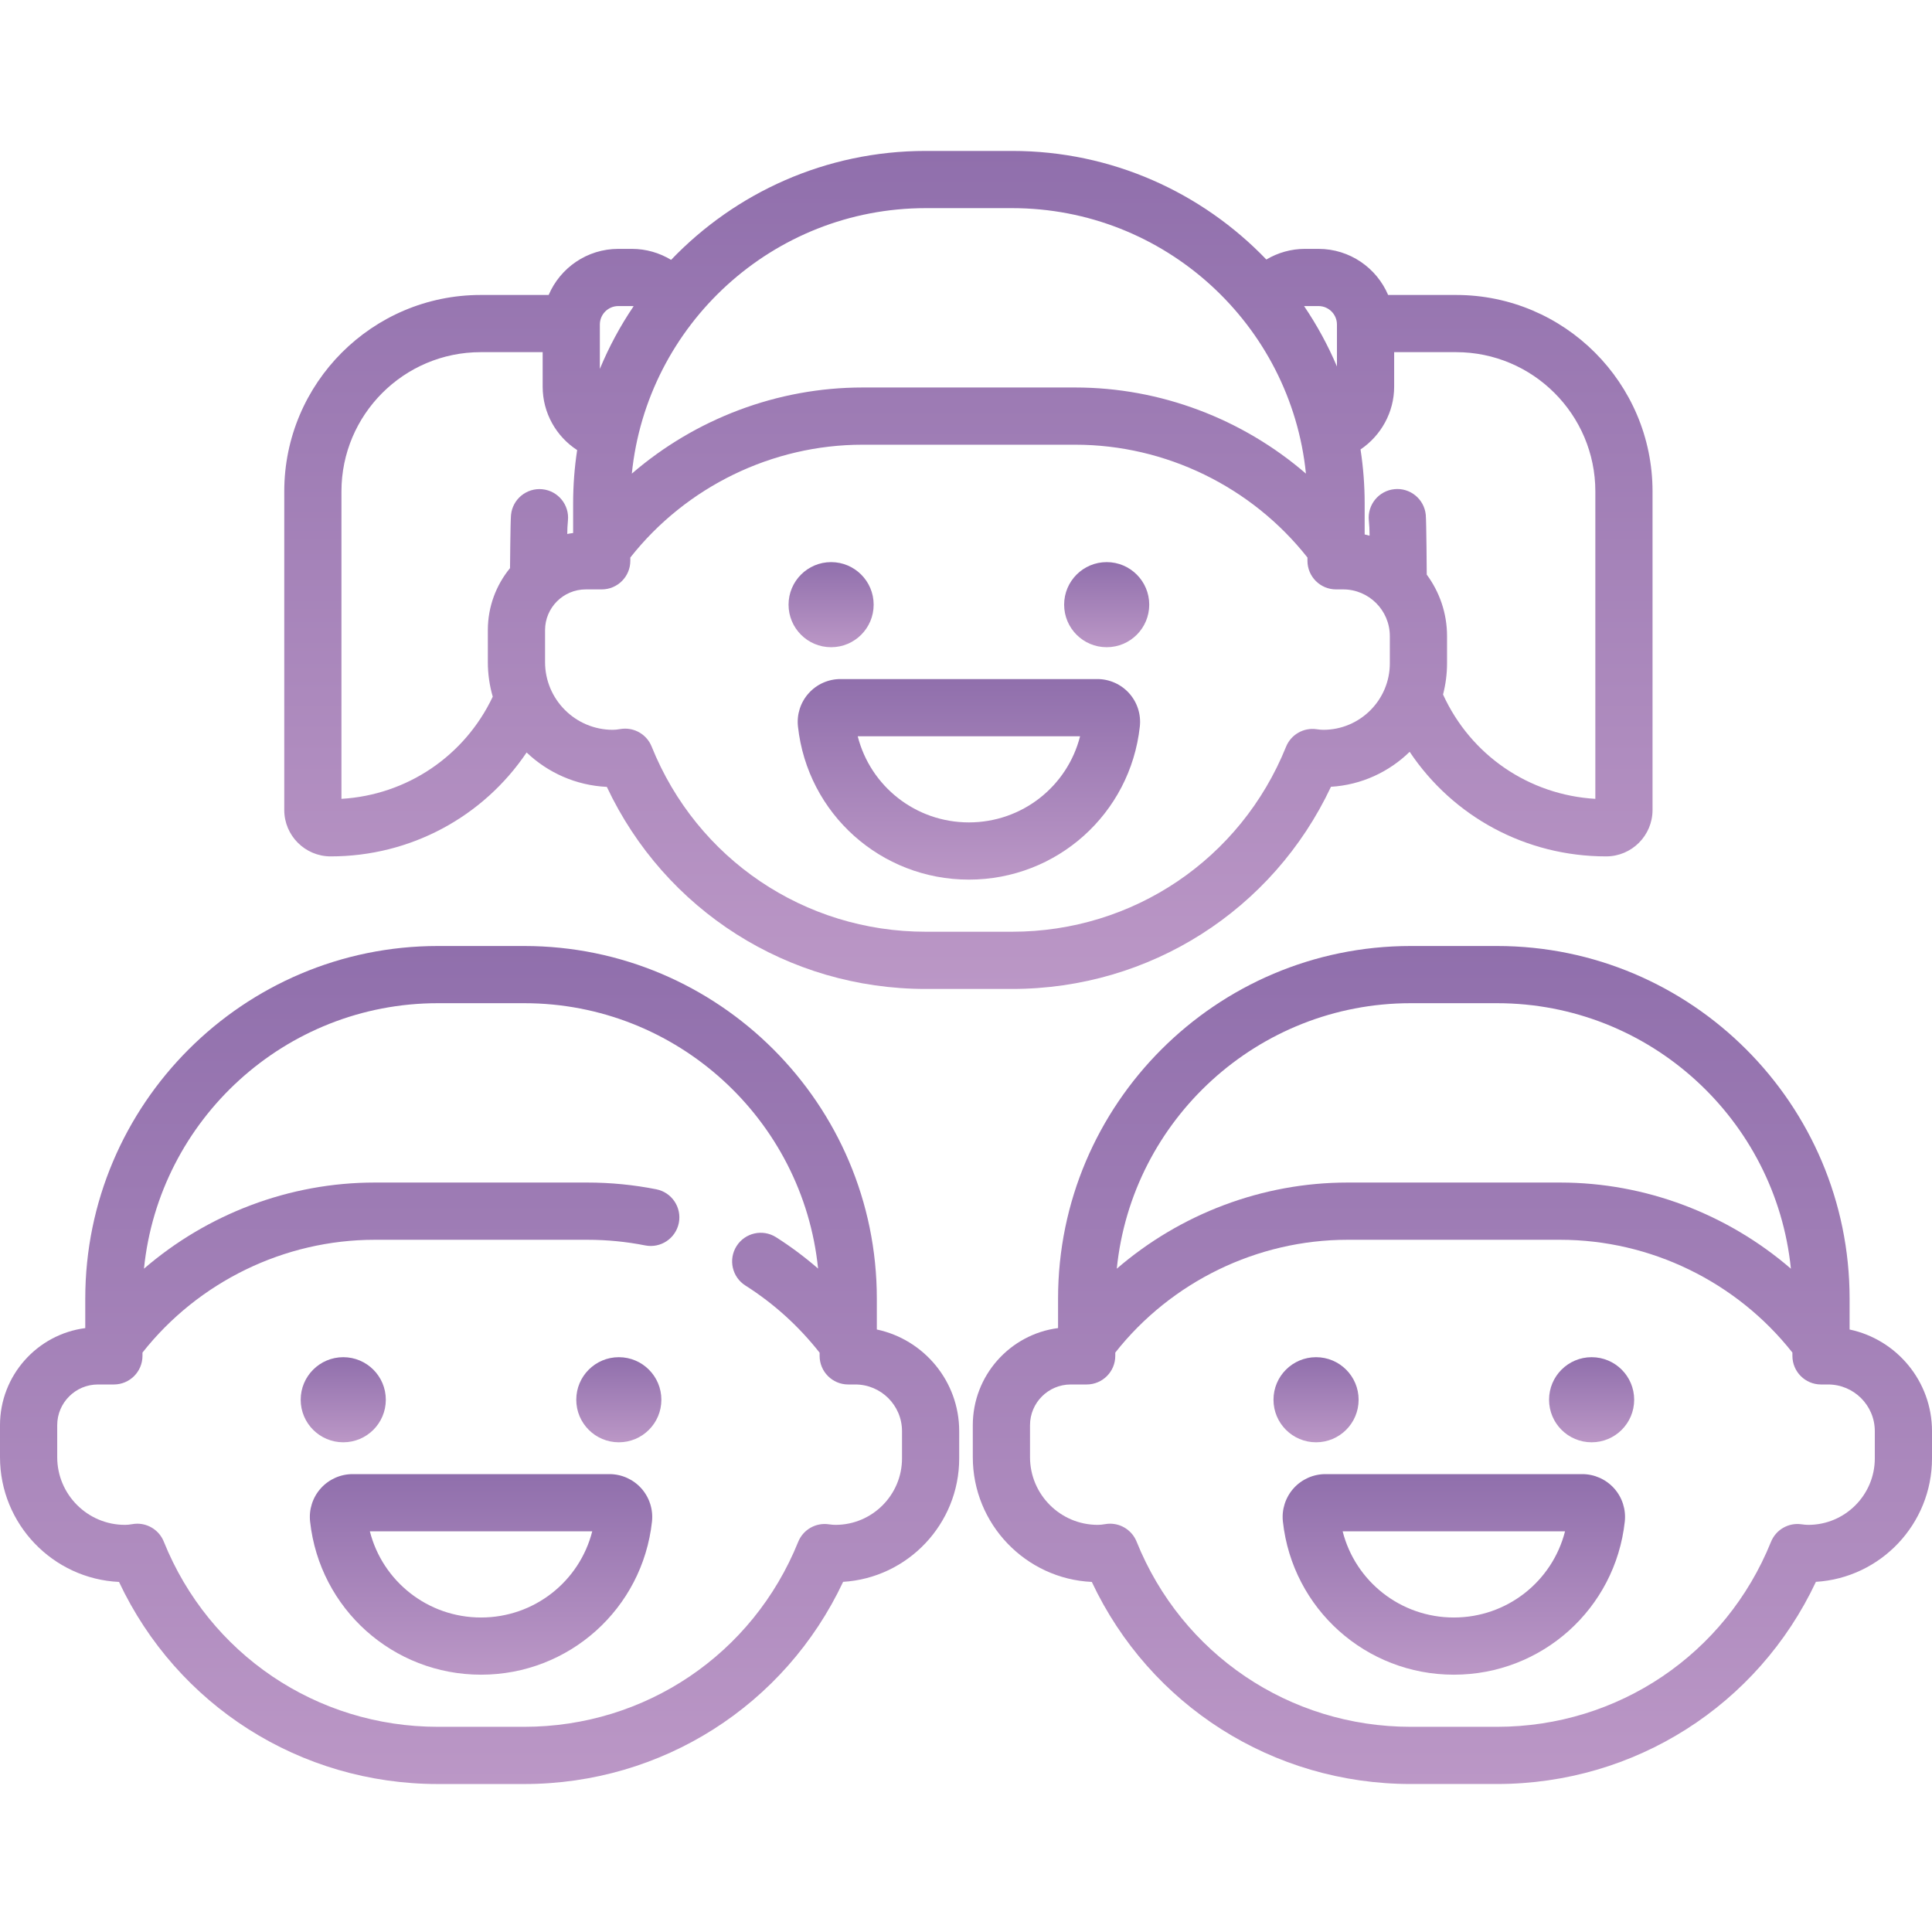 <svg width="83" height="83" viewBox="0 0 83 83" fill="none" xmlns="http://www.w3.org/2000/svg">
<g id="Boy" clip-path="url(#clip0_86_115)">
<g id="Group 62">
<path id="Vector" d="M14.205 36.791C17.641 36.791 20.761 35.09 22.624 32.327C23.53 33.191 24.738 33.742 26.07 33.805C28.567 39.107 33.852 42.486 39.769 42.486H43.479C49.396 42.486 54.683 39.105 57.179 33.801C58.491 33.721 59.675 33.162 60.56 32.298C62.42 35.081 65.543 36.791 69.001 36.791C70.1 36.791 70.994 35.897 70.994 34.797V21.11C70.994 16.457 67.209 12.672 62.556 12.672H59.635C59.14 11.509 57.986 10.692 56.644 10.692H56.057C55.468 10.692 54.897 10.856 54.403 11.149C51.644 8.276 47.767 6.484 43.479 6.484H39.769C35.473 6.484 31.59 8.282 28.831 11.164C28.331 10.861 27.751 10.692 27.149 10.692H26.562C25.221 10.692 24.066 11.509 23.571 12.672H20.65C15.997 12.672 12.212 16.458 12.212 21.11V34.797C12.211 35.897 13.106 36.791 14.205 36.791ZM56.852 31.353C56.771 31.353 56.679 31.345 56.563 31.328C56.002 31.246 55.46 31.56 55.248 32.084C53.3 36.91 48.68 40.028 43.479 40.028H39.769C34.562 40.028 29.941 36.906 27.995 32.073C27.805 31.601 27.35 31.303 26.856 31.303C26.784 31.303 26.711 31.309 26.638 31.322C26.524 31.343 26.421 31.353 26.325 31.353C24.72 31.353 23.416 30.048 23.416 28.444V27.07C23.416 26.106 24.2 25.321 25.165 25.321H25.85C26.529 25.321 27.079 24.772 27.079 24.092V23.952C29.477 20.91 33.175 19.105 37.053 19.105H46.195C50.073 19.105 53.771 20.91 56.169 23.952V24.092C56.169 24.771 56.719 25.321 57.398 25.321H57.703C58.809 25.321 59.708 26.221 59.708 27.327V28.496C59.709 30.071 58.427 31.353 56.852 31.353ZM68.537 21.11V34.319C65.681 34.151 63.183 32.441 61.994 29.837C62.105 29.408 62.166 28.959 62.166 28.496V27.326C62.166 26.338 61.84 25.426 61.294 24.686C61.294 24.686 61.28 22.397 61.252 22.115C61.185 21.44 60.581 20.946 59.907 21.015C59.232 21.082 58.739 21.685 58.806 22.36C58.827 22.56 58.837 22.765 58.837 22.967V23.014C58.767 22.995 58.698 22.975 58.627 22.96V21.631C58.627 20.842 58.566 20.066 58.449 19.309C59.326 18.717 59.894 17.715 59.894 16.612V15.129H62.556C65.854 15.129 68.537 17.812 68.537 21.11ZM56.057 13.149H56.644C57.081 13.149 57.436 13.505 57.436 13.941V15.745C57.049 14.831 56.575 13.963 56.025 13.151C56.035 13.15 56.046 13.149 56.057 13.149ZM39.769 8.942H43.479C50.043 8.942 55.458 13.951 56.104 20.347C53.375 17.993 49.852 16.647 46.195 16.647H37.053C33.396 16.647 29.873 17.993 27.144 20.347C27.79 13.951 33.205 8.942 39.769 8.942ZM26.562 13.149H27.149C27.174 13.149 27.198 13.152 27.222 13.154C26.651 13.995 26.164 14.898 25.77 15.848V13.941C25.77 13.505 26.125 13.149 26.562 13.149ZM14.669 21.11C14.669 17.812 17.352 15.129 20.65 15.129H23.313V16.612C23.313 17.74 23.895 18.752 24.795 19.336C24.681 20.085 24.622 20.851 24.622 21.631V22.899C24.537 22.909 24.453 22.924 24.37 22.94C24.371 22.747 24.38 22.553 24.399 22.363C24.467 21.689 23.974 21.086 23.299 21.018C22.624 20.951 22.021 21.443 21.954 22.118C21.926 22.398 21.911 24.407 21.911 24.407C21.316 25.133 20.958 26.06 20.958 27.07V28.444C20.958 28.959 21.032 29.458 21.169 29.93C19.962 32.479 17.484 34.153 14.669 34.319V21.11Z" fill="url(#paint0_linear_86_115)"/>
<path id="Vector_2" d="M37.533 25.977C37.533 26.987 36.715 27.805 35.705 27.805C34.695 27.805 33.877 26.987 33.877 25.977C33.877 24.968 34.695 24.149 35.705 24.149C36.715 24.149 37.533 24.968 37.533 25.977Z" fill="url(#paint1_linear_86_115)"/>
<path id="Vector_3" d="M49.372 25.977C49.372 26.987 48.553 27.805 47.544 27.805C46.534 27.805 45.716 26.987 45.716 25.977C45.716 24.968 46.534 24.149 47.544 24.149C48.553 24.149 49.372 24.968 49.372 25.977Z" fill="url(#paint2_linear_86_115)"/>
<path id="Vector_4" d="M47.142 29.173H36.107C35.586 29.173 35.088 29.395 34.74 29.784C34.391 30.172 34.224 30.692 34.281 31.211C34.69 34.962 37.847 37.789 41.624 37.789C45.401 37.789 48.559 34.962 48.968 31.211C49.025 30.692 48.858 30.172 48.509 29.783C48.161 29.395 47.662 29.173 47.142 29.173ZM41.624 35.331C39.34 35.331 37.395 33.783 36.848 31.63H46.401C45.854 33.783 43.909 35.331 41.624 35.331Z" fill="url(#paint3_linear_86_115)"/>
<path id="Vector_5" d="M79.46 57.117V55.788C79.46 47.436 72.666 40.641 64.313 40.641H60.603C52.251 40.641 45.455 47.436 45.455 55.788V57.055C43.392 57.323 41.792 59.091 41.792 61.227V62.6C41.792 65.474 44.063 67.828 46.905 67.961C49.401 73.263 54.685 76.642 60.603 76.642H64.313C70.23 76.642 75.517 73.261 78.013 67.957C80.792 67.788 83 65.474 83 62.653V61.483C83 59.339 81.48 57.543 79.46 57.117ZM60.603 43.098H64.313C70.877 43.098 76.292 48.108 76.938 54.504C74.209 52.149 70.686 50.803 67.029 50.803H57.887C54.23 50.803 50.707 52.149 47.978 54.504C48.623 48.108 54.039 43.098 60.603 43.098ZM80.543 62.653C80.543 64.228 79.261 65.509 77.686 65.509C77.605 65.509 77.513 65.502 77.397 65.485C76.836 65.403 76.294 65.716 76.082 66.241C74.133 71.067 69.514 74.185 64.313 74.185H60.603C55.396 74.185 50.775 71.062 48.829 66.23C48.639 65.758 48.184 65.459 47.69 65.459C47.618 65.459 47.544 65.466 47.471 65.479C47.358 65.5 47.256 65.509 47.159 65.509C45.555 65.509 44.25 64.205 44.25 62.6V61.227C44.25 60.263 45.034 59.478 45.999 59.478H46.684C47.363 59.478 47.913 58.928 47.913 58.249V58.108C50.311 55.066 54.009 53.262 57.887 53.262H67.028C70.906 53.262 74.605 55.066 77.003 58.108V58.249C77.003 58.928 77.553 59.478 78.232 59.478H78.537C79.643 59.478 80.543 60.377 80.543 61.483V62.653Z" fill="url(#paint4_linear_86_115)"/>
<path id="Vector_6" d="M58.367 60.134C58.367 61.144 57.548 61.962 56.539 61.962C55.529 61.962 54.71 61.144 54.71 60.134C54.71 59.124 55.529 58.306 56.539 58.306C57.548 58.306 58.367 59.124 58.367 60.134Z" fill="url(#paint5_linear_86_115)"/>
<path id="Vector_7" d="M70.205 60.134C70.205 61.144 69.387 61.962 68.377 61.962C67.367 61.962 66.549 61.144 66.549 60.134C66.549 59.124 67.367 58.306 68.377 58.306C69.387 58.306 70.205 59.124 70.205 60.134Z" fill="url(#paint6_linear_86_115)"/>
<path id="Vector_8" d="M67.975 63.329H56.941C56.42 63.329 55.921 63.552 55.573 63.94C55.225 64.329 55.057 64.85 55.114 65.368C55.524 69.118 58.68 71.946 62.458 71.946C66.235 71.946 69.392 69.118 69.802 65.369C69.859 64.85 69.692 64.329 69.344 63.941C68.995 63.552 68.496 63.329 67.975 63.329ZM62.458 69.489C60.173 69.489 58.228 67.939 57.681 65.787H67.235C66.687 67.939 64.742 69.489 62.458 69.489Z" fill="url(#paint7_linear_86_115)"/>
<path id="Vector_9" d="M37.669 57.116V55.788C37.669 47.436 30.874 40.641 22.521 40.641H18.811C10.459 40.641 3.663 47.436 3.663 55.788V57.056C1.6 57.323 0 59.092 0 61.227V62.6C0 65.474 2.271 67.828 5.113 67.961C7.609 73.264 12.893 76.643 18.811 76.643H22.521C28.439 76.643 33.725 73.261 36.221 67.957C38.999 67.788 41.208 65.473 41.208 62.653V61.483C41.208 59.339 39.688 57.543 37.669 57.116ZM38.751 62.653C38.751 64.228 37.469 65.509 35.894 65.509C35.813 65.509 35.721 65.502 35.605 65.485C35.045 65.403 34.501 65.716 34.29 66.241C32.342 71.067 27.722 74.185 22.52 74.185H18.81C13.604 74.185 8.983 71.062 7.037 66.23C6.847 65.758 6.392 65.459 5.898 65.459C5.826 65.459 5.753 65.466 5.68 65.479C5.566 65.5 5.463 65.509 5.367 65.509C3.763 65.509 2.458 64.205 2.458 62.6V61.227C2.458 60.263 3.242 59.478 4.207 59.478H4.892C5.571 59.478 6.121 58.928 6.121 58.249V58.108C8.519 55.066 12.217 53.262 16.095 53.262H25.237C26.072 53.262 26.907 53.343 27.718 53.504C28.384 53.636 29.03 53.203 29.163 52.537C29.294 51.872 28.862 51.225 28.196 51.093C27.228 50.901 26.232 50.803 25.237 50.803H16.095C12.438 50.803 8.915 52.149 6.185 54.504C6.831 48.108 12.247 43.098 18.811 43.098H22.521C29.083 43.098 34.497 48.105 35.145 54.498C34.579 54.008 33.978 53.557 33.34 53.152C32.767 52.789 32.008 52.958 31.644 53.532C31.28 54.105 31.45 54.864 32.023 55.227C33.247 56.004 34.316 56.975 35.211 58.112V58.249C35.211 58.928 35.761 59.478 36.44 59.478H36.745C37.851 59.478 38.751 60.377 38.751 61.483V62.653Z" fill="url(#paint8_linear_86_115)"/>
<path id="Vector_10" d="M16.575 60.134C16.575 61.144 15.756 61.962 14.747 61.962C13.737 61.962 12.918 61.144 12.918 60.134C12.918 59.124 13.737 58.306 14.747 58.306C15.756 58.306 16.575 59.124 16.575 60.134Z" fill="url(#paint9_linear_86_115)"/>
<path id="Vector_11" d="M28.413 60.134C28.413 61.144 27.595 61.962 26.585 61.962C25.576 61.962 24.757 61.144 24.757 60.134C24.757 59.124 25.576 58.306 26.585 58.306C27.595 58.306 28.413 59.124 28.413 60.134Z" fill="url(#paint10_linear_86_115)"/>
<path id="Vector_12" d="M26.183 63.329H15.149C14.628 63.329 14.129 63.552 13.781 63.94C13.432 64.329 13.265 64.85 13.322 65.368C13.732 69.118 16.889 71.946 20.666 71.946C24.443 71.946 27.6 69.118 28.01 65.368C28.066 64.85 27.899 64.329 27.551 63.94C27.203 63.552 26.704 63.329 26.183 63.329ZM20.666 69.489C18.382 69.489 16.437 67.939 15.889 65.787H25.443C24.895 67.94 22.95 69.489 20.666 69.489Z" fill="url(#paint11_linear_86_115)"/>
</g>
</g>
<defs>
<linearGradient id="paint0_linear_86_115" x1="41.603" y1="6.484" x2="41.603" y2="42.486" gradientUnits="userSpaceOnUse">
<stop stop-color="#906FAC"/>
<stop offset="1" stop-color="#BB97C6"/>
</linearGradient>
<linearGradient id="paint1_linear_86_115" x1="35.705" y1="24.149" x2="35.705" y2="27.805" gradientUnits="userSpaceOnUse">
<stop stop-color="#906FAC"/>
<stop offset="1" stop-color="#BB97C6"/>
</linearGradient>
<linearGradient id="paint2_linear_86_115" x1="47.544" y1="24.149" x2="47.544" y2="27.805" gradientUnits="userSpaceOnUse">
<stop stop-color="#906FAC"/>
<stop offset="1" stop-color="#BB97C6"/>
</linearGradient>
<linearGradient id="paint3_linear_86_115" x1="41.624" y1="29.173" x2="41.624" y2="37.789" gradientUnits="userSpaceOnUse">
<stop stop-color="#906FAC"/>
<stop offset="1" stop-color="#BB97C6"/>
</linearGradient>
<linearGradient id="paint4_linear_86_115" x1="62.396" y1="40.641" x2="62.396" y2="76.642" gradientUnits="userSpaceOnUse">
<stop stop-color="#906FAC"/>
<stop offset="1" stop-color="#BB97C6"/>
</linearGradient>
<linearGradient id="paint5_linear_86_115" x1="56.538" y1="58.306" x2="56.538" y2="61.962" gradientUnits="userSpaceOnUse">
<stop stop-color="#906FAC"/>
<stop offset="1" stop-color="#BB97C6"/>
</linearGradient>
<linearGradient id="paint6_linear_86_115" x1="68.377" y1="58.306" x2="68.377" y2="61.962" gradientUnits="userSpaceOnUse">
<stop stop-color="#906FAC"/>
<stop offset="1" stop-color="#BB97C6"/>
</linearGradient>
<linearGradient id="paint7_linear_86_115" x1="62.458" y1="63.329" x2="62.458" y2="71.946" gradientUnits="userSpaceOnUse">
<stop stop-color="#906FAC"/>
<stop offset="1" stop-color="#BB97C6"/>
</linearGradient>
<linearGradient id="paint8_linear_86_115" x1="20.604" y1="40.641" x2="20.604" y2="76.643" gradientUnits="userSpaceOnUse">
<stop stop-color="#906FAC"/>
<stop offset="1" stop-color="#BB97C6"/>
</linearGradient>
<linearGradient id="paint9_linear_86_115" x1="14.746" y1="58.306" x2="14.746" y2="61.962" gradientUnits="userSpaceOnUse">
<stop stop-color="#906FAC"/>
<stop offset="1" stop-color="#BB97C6"/>
</linearGradient>
<linearGradient id="paint10_linear_86_115" x1="26.585" y1="58.306" x2="26.585" y2="61.962" gradientUnits="userSpaceOnUse">
<stop stop-color="#906FAC"/>
<stop offset="1" stop-color="#BB97C6"/>
</linearGradient>
<linearGradient id="paint11_linear_86_115" x1="20.666" y1="63.329" x2="20.666" y2="71.946" gradientUnits="userSpaceOnUse">
<stop stop-color="#906FAC"/>
<stop offset="1" stop-color="#BB97C6"/>
</linearGradient>
<clipPath id="clip0_86_115">
<rect width="83" height="83" fill="white"/>
</clipPath>
</defs>
</svg>
